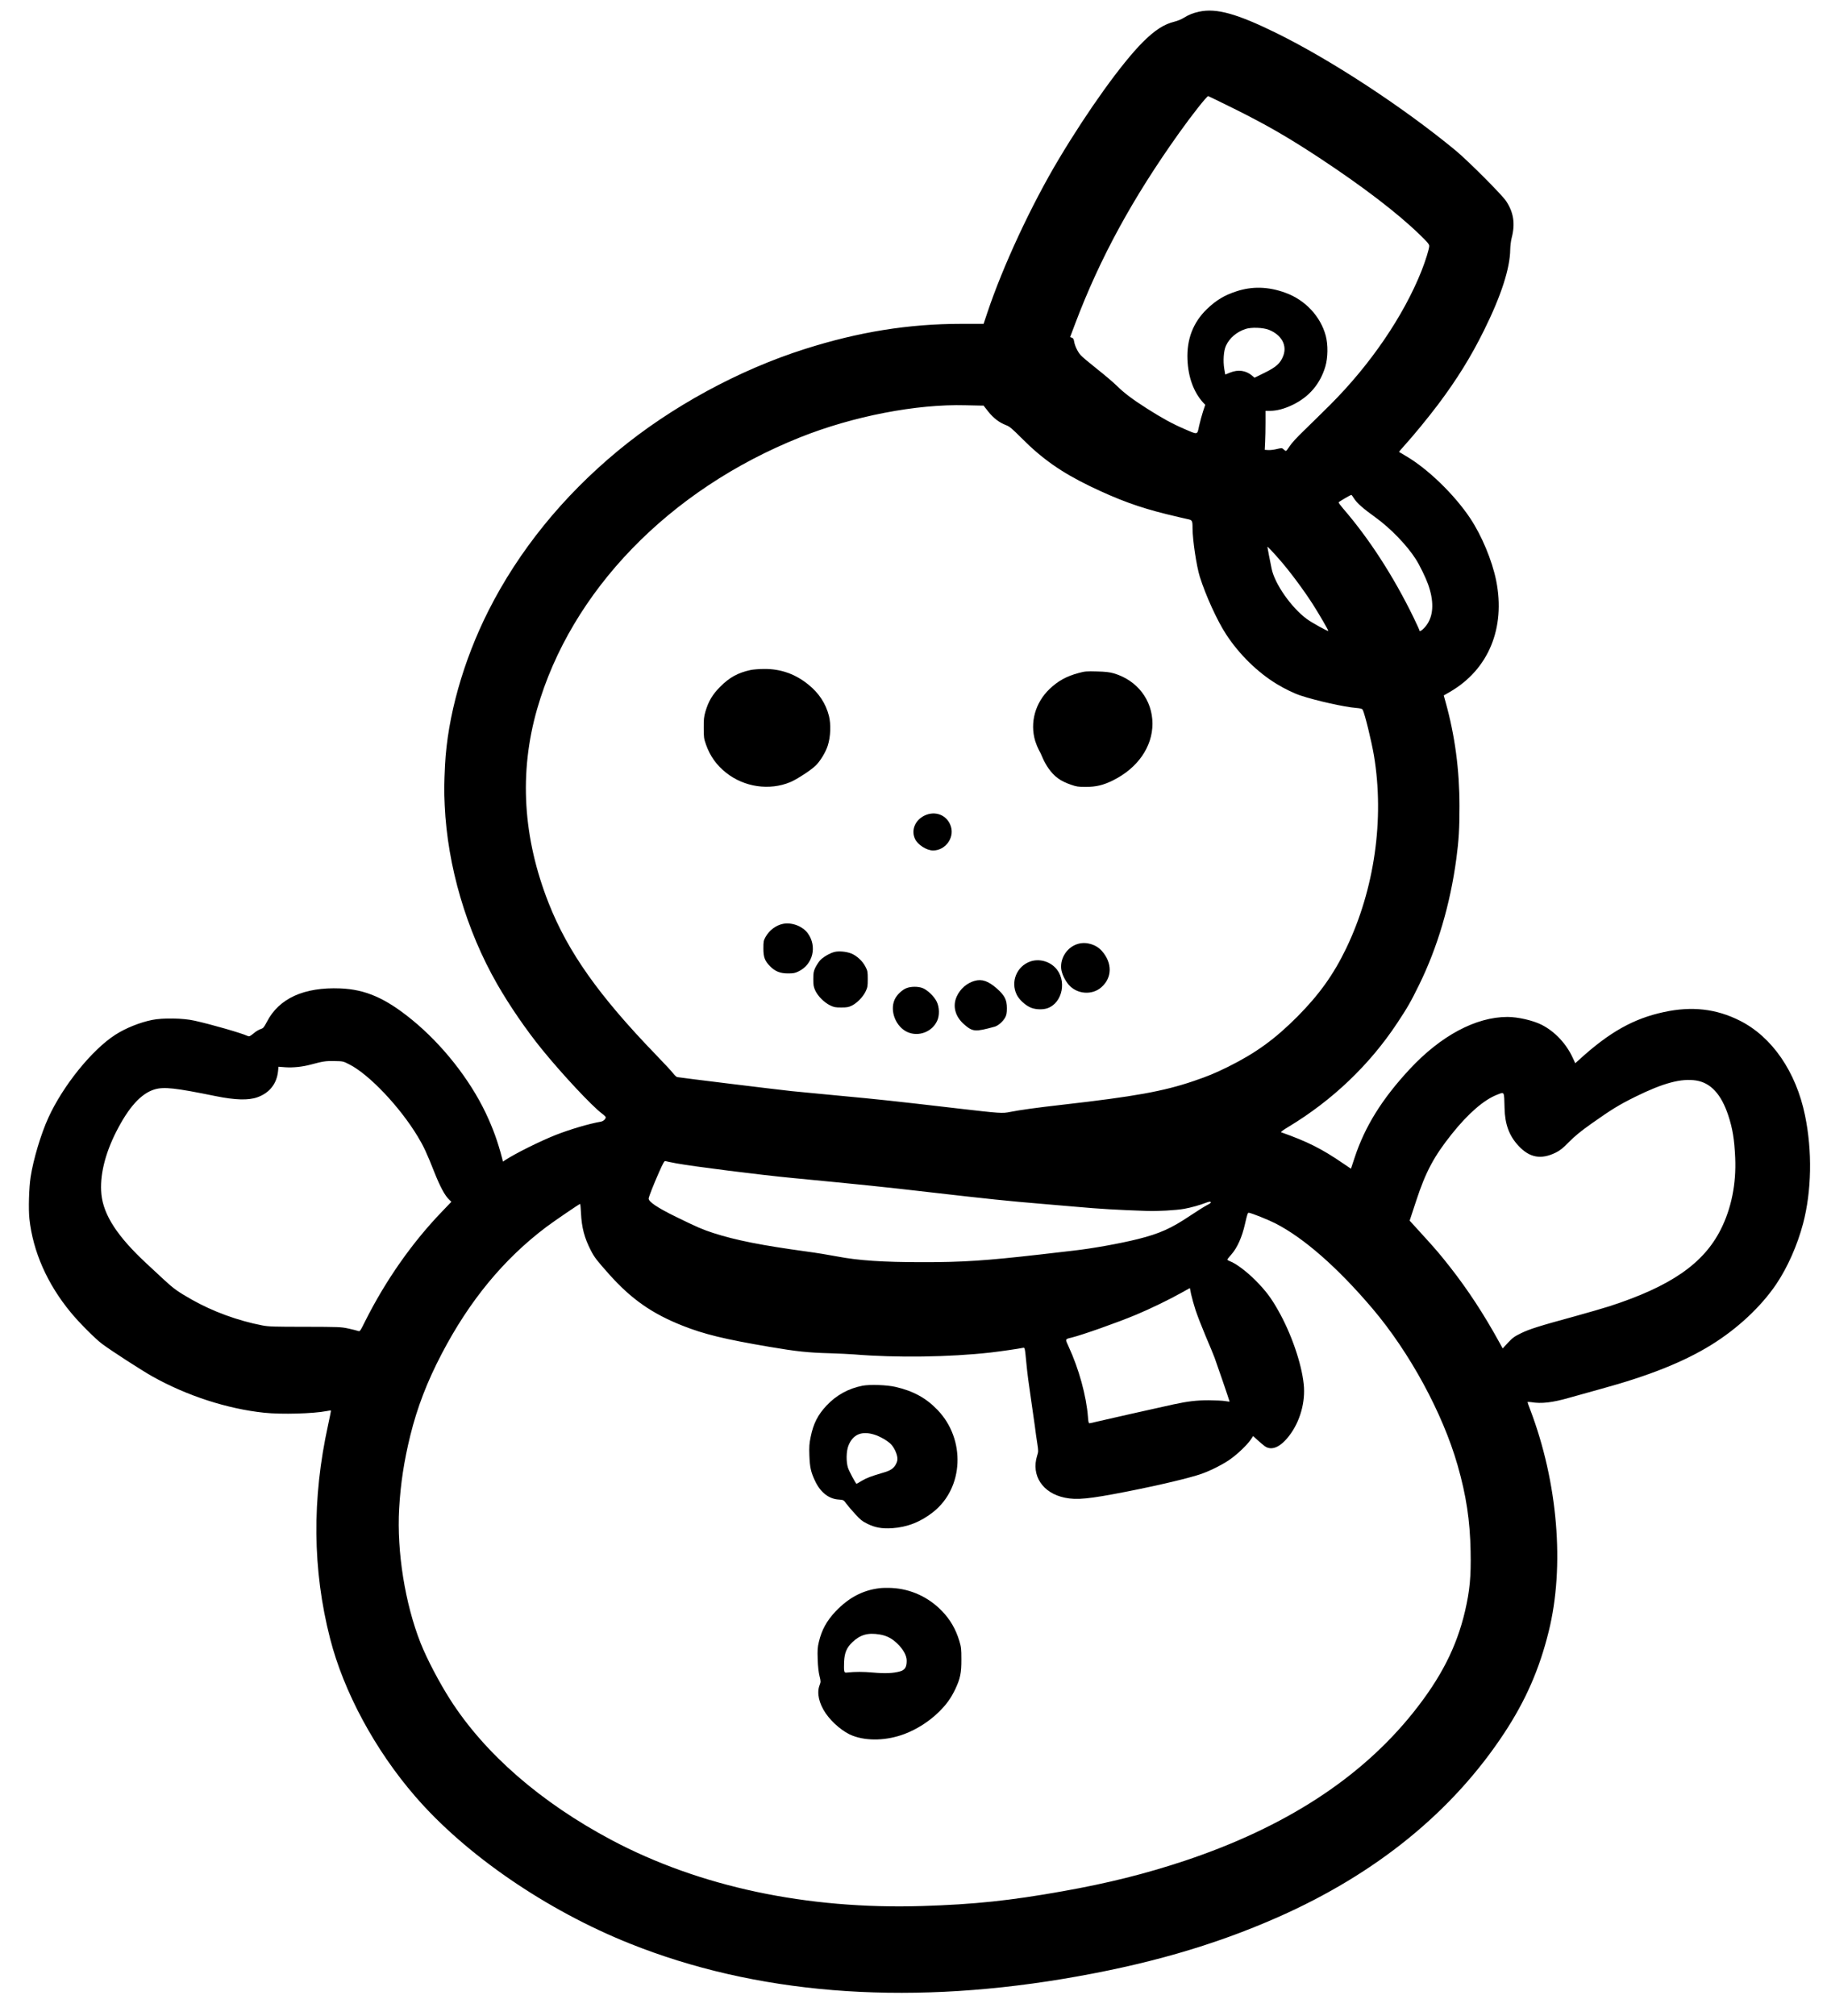 <?xml version="1.0" standalone="no"?>
<!DOCTYPE svg PUBLIC "-//W3C//DTD SVG 20010904//EN"
 "http://www.w3.org/TR/2001/REC-SVG-20010904/DTD/svg10.dtd">
<svg version="1.0" xmlns="http://www.w3.org/2000/svg"
 width="2416pt" height="2664pt" viewBox="0 0 2416 2664"
 preserveAspectRatio="xMidYMid meet">

<g transform="translate(0,2664) scale(0.1,-0.1)"
fill="#000000" stroke="none">
<path d="M15855 26485 c-79 -17 -138 -41 -202 -81 -29 -19 -82 -40 -118 -49
-138 -32 -267 -115 -425 -274 -278 -279 -722 -897 -1107 -1541 -367 -613 -743
-1422 -948 -2037 l-48 -143 -296 0 c-694 0 -1355 -106 -2066 -332 -875 -277
-1773 -766 -2475 -1347 -730 -604 -1311 -1322 -1710 -2111 -335 -664 -543
-1403 -575 -2045 -12 -253 -13 -335 -4 -529 36 -801 285 -1650 693 -2361 166
-289 383 -605 594 -865 268 -329 657 -745 790 -845 28 -21 52 -44 52 -50 0
-25 -33 -55 -68 -60 -152 -26 -402 -100 -594 -175 -211 -84 -539 -247 -670
-334 l-27 -18 -11 44 c-57 220 -121 396 -216 597 -214 449 -574 905 -974 1232
-350 286 -616 403 -950 416 -481 19 -812 -132 -972 -444 -38 -72 -46 -82 -80
-93 -21 -6 -64 -31 -94 -57 -52 -42 -58 -44 -83 -33 -79 37 -475 151 -696 200
-153 35 -423 39 -565 10 -162 -33 -349 -108 -484 -195 -308 -197 -693 -673
-886 -1096 -98 -213 -200 -554 -235 -784 -22 -140 -30 -427 -16 -554 47 -432
236 -860 545 -1234 112 -137 324 -349 416 -418 120 -90 523 -350 665 -430 457
-256 992 -429 1480 -480 228 -24 651 -12 823 22 30 6 55 9 58 7 2 -3 -15 -87
-37 -189 -215 -976 -207 -1916 26 -2824 180 -704 594 -1472 1124 -2084 669
-775 1738 -1507 2841 -1948 1656 -662 3591 -820 5717 -468 1101 183 2001 441
2858 820 1296 573 2305 1394 2988 2432 282 429 463 841 586 1338 215 863 122
1976 -245 2938 -19 49 -34 92 -34 96 0 4 21 4 48 0 136 -23 281 -6 507 59 77
22 266 75 420 117 633 173 1091 356 1455 581 347 215 656 503 858 801 149 220
280 515 356 803 113 430 123 958 25 1430 -119 577 -436 1037 -862 1251 -312
157 -635 194 -1006 113 -396 -85 -715 -263 -1108 -620 l-62 -56 -30 65 c-86
192 -241 356 -416 444 -113 57 -314 103 -450 103 -419 0 -884 -249 -1296 -693
-365 -393 -590 -756 -726 -1168 l-48 -145 -105 71 c-284 194 -467 286 -819
411 -8 3 31 32 95 70 580 349 1072 817 1438 1369 136 205 183 286 292 509 243
494 412 1065 493 1671 31 231 42 402 41 693 0 478 -60 931 -184 1374 l-24 87
82 47 c510 296 737 843 611 1472 -54 265 -190 592 -343 822 -209 314 -565 658
-852 824 -47 27 -87 51 -89 53 -2 1 27 37 65 78 127 140 314 368 448 545 252
335 438 635 611 985 227 458 343 818 346 1067 1 45 9 115 19 153 49 187 27
336 -73 487 -54 83 -506 535 -668 669 -688 568 -1640 1192 -2364 1549 -529
260 -801 336 -1030 285z m459 -1279 c429 -213 716 -378 1134 -653 572 -377
1029 -726 1324 -1012 102 -98 128 -129 128 -151 0 -39 -49 -196 -104 -335
-237 -593 -675 -1235 -1206 -1765 -108 -107 -263 -260 -346 -340 -93 -89 -166
-169 -190 -207 -21 -34 -43 -62 -48 -62 -6 -1 -20 8 -32 20 -22 20 -23 20 -91
4 -37 -9 -88 -15 -113 -13 l-45 3 5 105 c3 58 5 174 5 258 l0 152 58 0 c90 0
193 27 302 80 217 105 362 275 431 505 35 118 37 288 6 406 -68 257 -272 475
-532 569 -225 83 -442 89 -652 19 -157 -51 -266 -117 -387 -233 -183 -176
-270 -401 -258 -671 10 -229 81 -425 205 -563 l30 -32 -29 -87 c-16 -48 -39
-134 -52 -191 -26 -123 -11 -121 -202 -38 -153 66 -290 141 -488 267 -193 123
-302 205 -402 304 -45 44 -163 144 -262 222 -100 79 -195 159 -213 180 -40 45
-77 124 -86 180 -5 32 -12 44 -30 50 l-23 8 68 180 c327 865 757 1654 1375
2520 168 236 365 485 383 485 3 0 155 -74 337 -164z m466 -2925 c166 -66 243
-204 190 -343 -37 -98 -93 -149 -246 -224 l-134 -66 -33 28 c-82 69 -185 83
-292 39 -33 -14 -61 -25 -62 -25 0 0 -7 32 -13 72 -18 107 -9 242 22 309 46
101 141 182 258 221 76 25 232 20 310 -11z m-3825 -1001 l51 0 63 -80 c69 -87
146 -145 235 -179 46 -17 78 -44 203 -169 274 -276 528 -454 908 -638 371
-179 648 -280 1010 -369 121 -29 245 -59 276 -65 65 -13 69 -18 69 -120 1
-160 52 -500 96 -642 78 -248 230 -581 347 -760 172 -264 417 -504 669 -657
105 -64 237 -128 319 -154 206 -68 578 -151 731 -163 60 -5 81 -11 88 -24 28
-52 117 -417 149 -606 140 -839 7 -1767 -364 -2541 -169 -352 -359 -617 -649
-909 -297 -298 -551 -482 -916 -663 -173 -85 -264 -123 -455 -188 -399 -136
-784 -205 -1733 -313 -358 -41 -553 -68 -697 -96 -99 -20 -125 -19 -685 46
-867 101 -1044 120 -1570 169 -294 28 -580 55 -635 61 -230 25 -1478 178
-1510 185 -11 3 -35 25 -53 49 -18 25 -123 137 -232 250 -750 776 -1159 1354
-1413 1996 -343 867 -395 1730 -154 2570 448 1559 1745 2898 3477 3590 699
279 1539 442 2189 424 74 -2 157 -4 186 -4z m4948 -1224 c39 -63 120 -135 282
-251 201 -144 422 -373 538 -556 51 -80 130 -242 161 -329 77 -214 75 -395 -6
-522 -42 -67 -108 -120 -108 -88 0 6 -36 83 -79 173 -264 541 -586 1039 -929
1435 -35 41 -62 78 -60 83 3 8 154 97 168 98 3 1 18 -19 33 -43z m-992 -801
c138 -156 322 -403 449 -600 82 -128 210 -348 205 -353 -8 -8 -221 111 -285
158 -205 152 -422 462 -464 663 -23 112 -56 281 -56 290 0 8 61 -56 151 -158z
m-12290 -6683 c262 -133 668 -562 903 -952 77 -127 119 -217 217 -465 81 -204
142 -317 203 -374 l25 -24 -117 -122 c-400 -414 -752 -915 -1026 -1462 -64
-129 -67 -132 -91 -123 -14 5 -72 20 -128 32 -97 21 -125 22 -572 23 -411 0
-482 2 -565 18 -323 62 -657 184 -937 343 -180 102 -238 144 -359 256 -61 57
-167 155 -236 219 -385 357 -569 640 -597 915 -24 238 44 528 196 827 164 323
328 505 506 559 124 37 272 21 802 -87 265 -54 440 -59 560 -16 159 57 255
178 272 344 l6 59 91 -7 c105 -7 228 6 342 37 157 42 189 47 305 45 116 -2
117 -2 200 -45z m17809 -212 c193 -31 331 -181 424 -460 57 -173 81 -315 92
-562 15 -341 -50 -668 -191 -947 -228 -452 -663 -752 -1470 -1014 -77 -25
-282 -84 -455 -132 -477 -130 -606 -171 -716 -225 -87 -42 -112 -61 -172 -125
l-71 -76 -37 68 c-212 386 -424 709 -663 1013 -136 172 -178 222 -378 441
l-152 167 85 258 c126 385 235 590 474 889 216 270 424 450 597 517 100 39 93
52 99 -177 5 -216 61 -366 186 -500 146 -156 297 -183 491 -88 57 28 94 58
177 142 78 79 154 141 295 241 265 187 362 247 580 355 369 182 607 246 805
215z m-13486 -1095 c225 -41 1115 -154 1541 -194 937 -90 1227 -120 1795 -186
801 -92 1040 -117 1495 -155 198 -16 410 -34 470 -40 270 -25 537 -41 925 -54
137 -5 383 9 490 28 89 16 211 50 292 82 34 13 51 15 58 8 8 -8 -6 -20 -47
-40 -31 -16 -134 -80 -228 -143 -246 -165 -399 -234 -685 -306 -231 -58 -612
-127 -860 -154 -52 -6 -250 -29 -440 -51 -713 -81 -1022 -102 -1555 -101 -524
0 -843 22 -1122 75 -98 19 -281 49 -408 66 -587 80 -938 149 -1234 245 -141
46 -209 75 -491 213 -246 120 -368 202 -362 244 6 33 63 178 137 346 52 117
71 152 83 147 8 -3 74 -16 146 -30z m-1261 -657 c9 -191 45 -329 131 -495 47
-91 72 -124 242 -315 290 -325 566 -519 969 -678 284 -113 556 -179 1150 -280
358 -61 510 -77 805 -85 113 -4 255 -10 315 -15 559 -46 1261 -36 1805 25 130
15 366 49 422 61 32 6 29 18 53 -226 8 -91 33 -282 55 -425 21 -143 46 -316
55 -385 8 -69 23 -171 32 -228 15 -98 15 -107 -2 -160 -82 -262 72 -496 367
-556 158 -33 322 -16 813 80 442 87 838 181 995 236 123 44 288 127 382 195
96 68 221 188 267 256 l32 48 57 -52 c31 -29 75 -65 96 -81 91 -66 209 -15
327 141 142 186 214 445 189 678 -29 277 -166 674 -339 977 -93 165 -164 258
-296 392 -118 119 -263 228 -342 256 -18 7 -33 16 -33 21 0 5 23 34 51 65 80
90 143 230 183 408 30 131 36 149 52 146 49 -10 250 -90 347 -139 377 -192
826 -585 1287 -1128 492 -580 927 -1379 1125 -2070 114 -399 164 -727 172
-1136 7 -333 -11 -521 -73 -789 -112 -479 -320 -886 -688 -1346 -693 -865
-1693 -1513 -3016 -1955 -520 -173 -1020 -298 -1618 -404 -694 -124 -1171
-174 -1857 -195 -1527 -47 -2946 255 -4110 873 -933 496 -1672 1138 -2129
1851 -146 227 -312 544 -394 751 -206 521 -316 1209 -284 1776 19 330 64 628
148 969 91 368 221 708 416 1080 367 702 820 1251 1383 1675 106 79 434 303
446 304 3 1 9 -54 12 -121z m8127 -1283 c24 -72 83 -224 132 -340 50 -115 103
-246 120 -290 28 -75 198 -571 198 -579 0 -1 -26 2 -57 7 -32 6 -130 10 -218
11 -161 0 -274 -13 -465 -54 -215 -47 -953 -213 -1022 -230 -42 -11 -83 -20
-91 -20 -11 0 -16 21 -20 84 -22 281 -120 636 -256 930 -46 100 -47 98 34 117
138 33 606 198 860 304 184 77 430 196 595 288 l115 64 16 -81 c10 -45 36
-140 59 -211z"/>
<path d="M9925 17785 c-168 -37 -276 -96 -400 -220 -103 -102 -157 -194 -197
-331 -19 -66 -23 -102 -22 -214 0 -124 2 -142 31 -223 53 -150 140 -272 268
-372 239 -188 570 -236 845 -122 81 33 271 156 333 216 61 57 135 178 163 266
38 117 44 280 16 393 -42 164 -132 302 -273 415 -171 139 -366 208 -583 206
-66 0 -148 -7 -181 -14z"/>
<path d="M14265 17746 c-161 -43 -272 -104 -384 -210 -192 -183 -265 -447
-191 -691 12 -38 33 -89 46 -113 14 -23 38 -73 53 -111 16 -38 49 -98 74 -133
80 -113 157 -170 300 -219 71 -25 97 -29 193 -29 138 0 234 23 361 86 326 161
523 443 523 749 0 313 -202 575 -512 666 -56 16 -108 22 -223 25 -134 4 -159
2 -240 -20z"/>
<path d="M12221 15859 c-121 -61 -174 -191 -122 -304 35 -79 154 -155 240
-155 159 0 281 161 237 312 -45 154 -207 221 -355 147z"/>
<path d="M10353 14430 c-93 -19 -180 -85 -229 -172 -27 -49 -29 -61 -29 -153
0 -116 19 -166 89 -236 66 -67 134 -94 236 -94 73 0 93 4 142 28 188 92 245
327 122 500 -69 96 -212 151 -331 127z"/>
<path d="M14257 14166 c-140 -39 -237 -181 -224 -326 6 -64 47 -154 100 -215
108 -125 309 -141 431 -33 145 127 147 321 7 480 -76 86 -205 125 -314 94z"/>
<path d="M11036 14059 c-63 -15 -155 -70 -193 -113 -20 -23 -47 -66 -62 -96
-22 -47 -26 -68 -26 -150 0 -82 4 -103 27 -153 35 -73 116 -155 193 -193 53
-26 71 -29 150 -29 75 0 98 4 140 25 67 33 145 112 181 185 26 55 29 69 29
165 0 96 -2 110 -30 163 -38 76 -118 149 -192 177 -66 25 -162 33 -217 19z"/>
<path d="M13622 13932 c-178 -64 -260 -268 -177 -438 30 -61 104 -132 173
-165 62 -31 163 -37 230 -15 206 69 266 378 104 540 -85 86 -218 118 -330 78z"/>
<path d="M12889 13677 c-103 -29 -191 -105 -237 -206 -58 -126 -22 -265 97
-369 114 -99 145 -102 404 -31 47 13 111 69 140 123 17 32 22 58 22 121 0 112
-29 168 -132 260 -114 100 -197 129 -294 102z"/>
<path d="M11993 13583 c-61 -21 -136 -92 -163 -155 -67 -151 18 -361 172 -429
147 -64 325 4 391 150 33 71 30 179 -6 253 -35 72 -128 160 -193 182 -58 20
-145 19 -201 -1z"/>
<path d="M11405 8326 c-187 -37 -345 -124 -476 -263 -114 -122 -173 -237 -209
-414 -18 -88 -21 -126 -17 -244 6 -160 20 -222 78 -343 71 -147 180 -232 309
-240 65 -5 65 -5 101 -54 20 -27 73 -89 118 -138 67 -74 95 -96 160 -128 100
-50 192 -67 326 -59 202 13 381 83 548 216 402 320 429 958 55 1347 -152 158
-321 251 -558 305 -112 26 -339 34 -435 15z m156 -646 c73 -22 169 -77 217
-123 41 -40 80 -118 88 -177 4 -35 0 -55 -18 -90 -28 -55 -71 -85 -162 -111
-162 -47 -227 -72 -289 -109 -36 -22 -68 -40 -70 -40 -10 0 -96 161 -113 210
-26 81 -24 217 5 293 58 149 175 199 342 147z"/>
<path d="M11630 5650 c-223 -27 -408 -126 -580 -306 -117 -124 -184 -245 -221
-402 -18 -75 -20 -108 -16 -232 3 -93 12 -172 24 -220 18 -74 18 -76 0 -125
-38 -100 -7 -239 83 -370 87 -126 236 -250 357 -295 194 -73 452 -64 683 23
167 63 333 170 461 297 97 97 153 175 210 293 67 140 83 218 82 397 0 138 -3
164 -27 243 -47 156 -120 282 -230 396 -177 183 -411 291 -661 304 -55 3 -129
2 -165 -3z m0 -611 c93 -15 162 -50 234 -119 81 -78 126 -159 126 -228 0 -87
-24 -124 -91 -142 -88 -24 -193 -29 -349 -15 -140 12 -235 12 -343 1 -33 -4
-38 -1 -43 21 -4 13 -4 68 -2 121 6 121 34 186 111 260 105 98 203 126 357
101z"/>
</g>
</svg>
